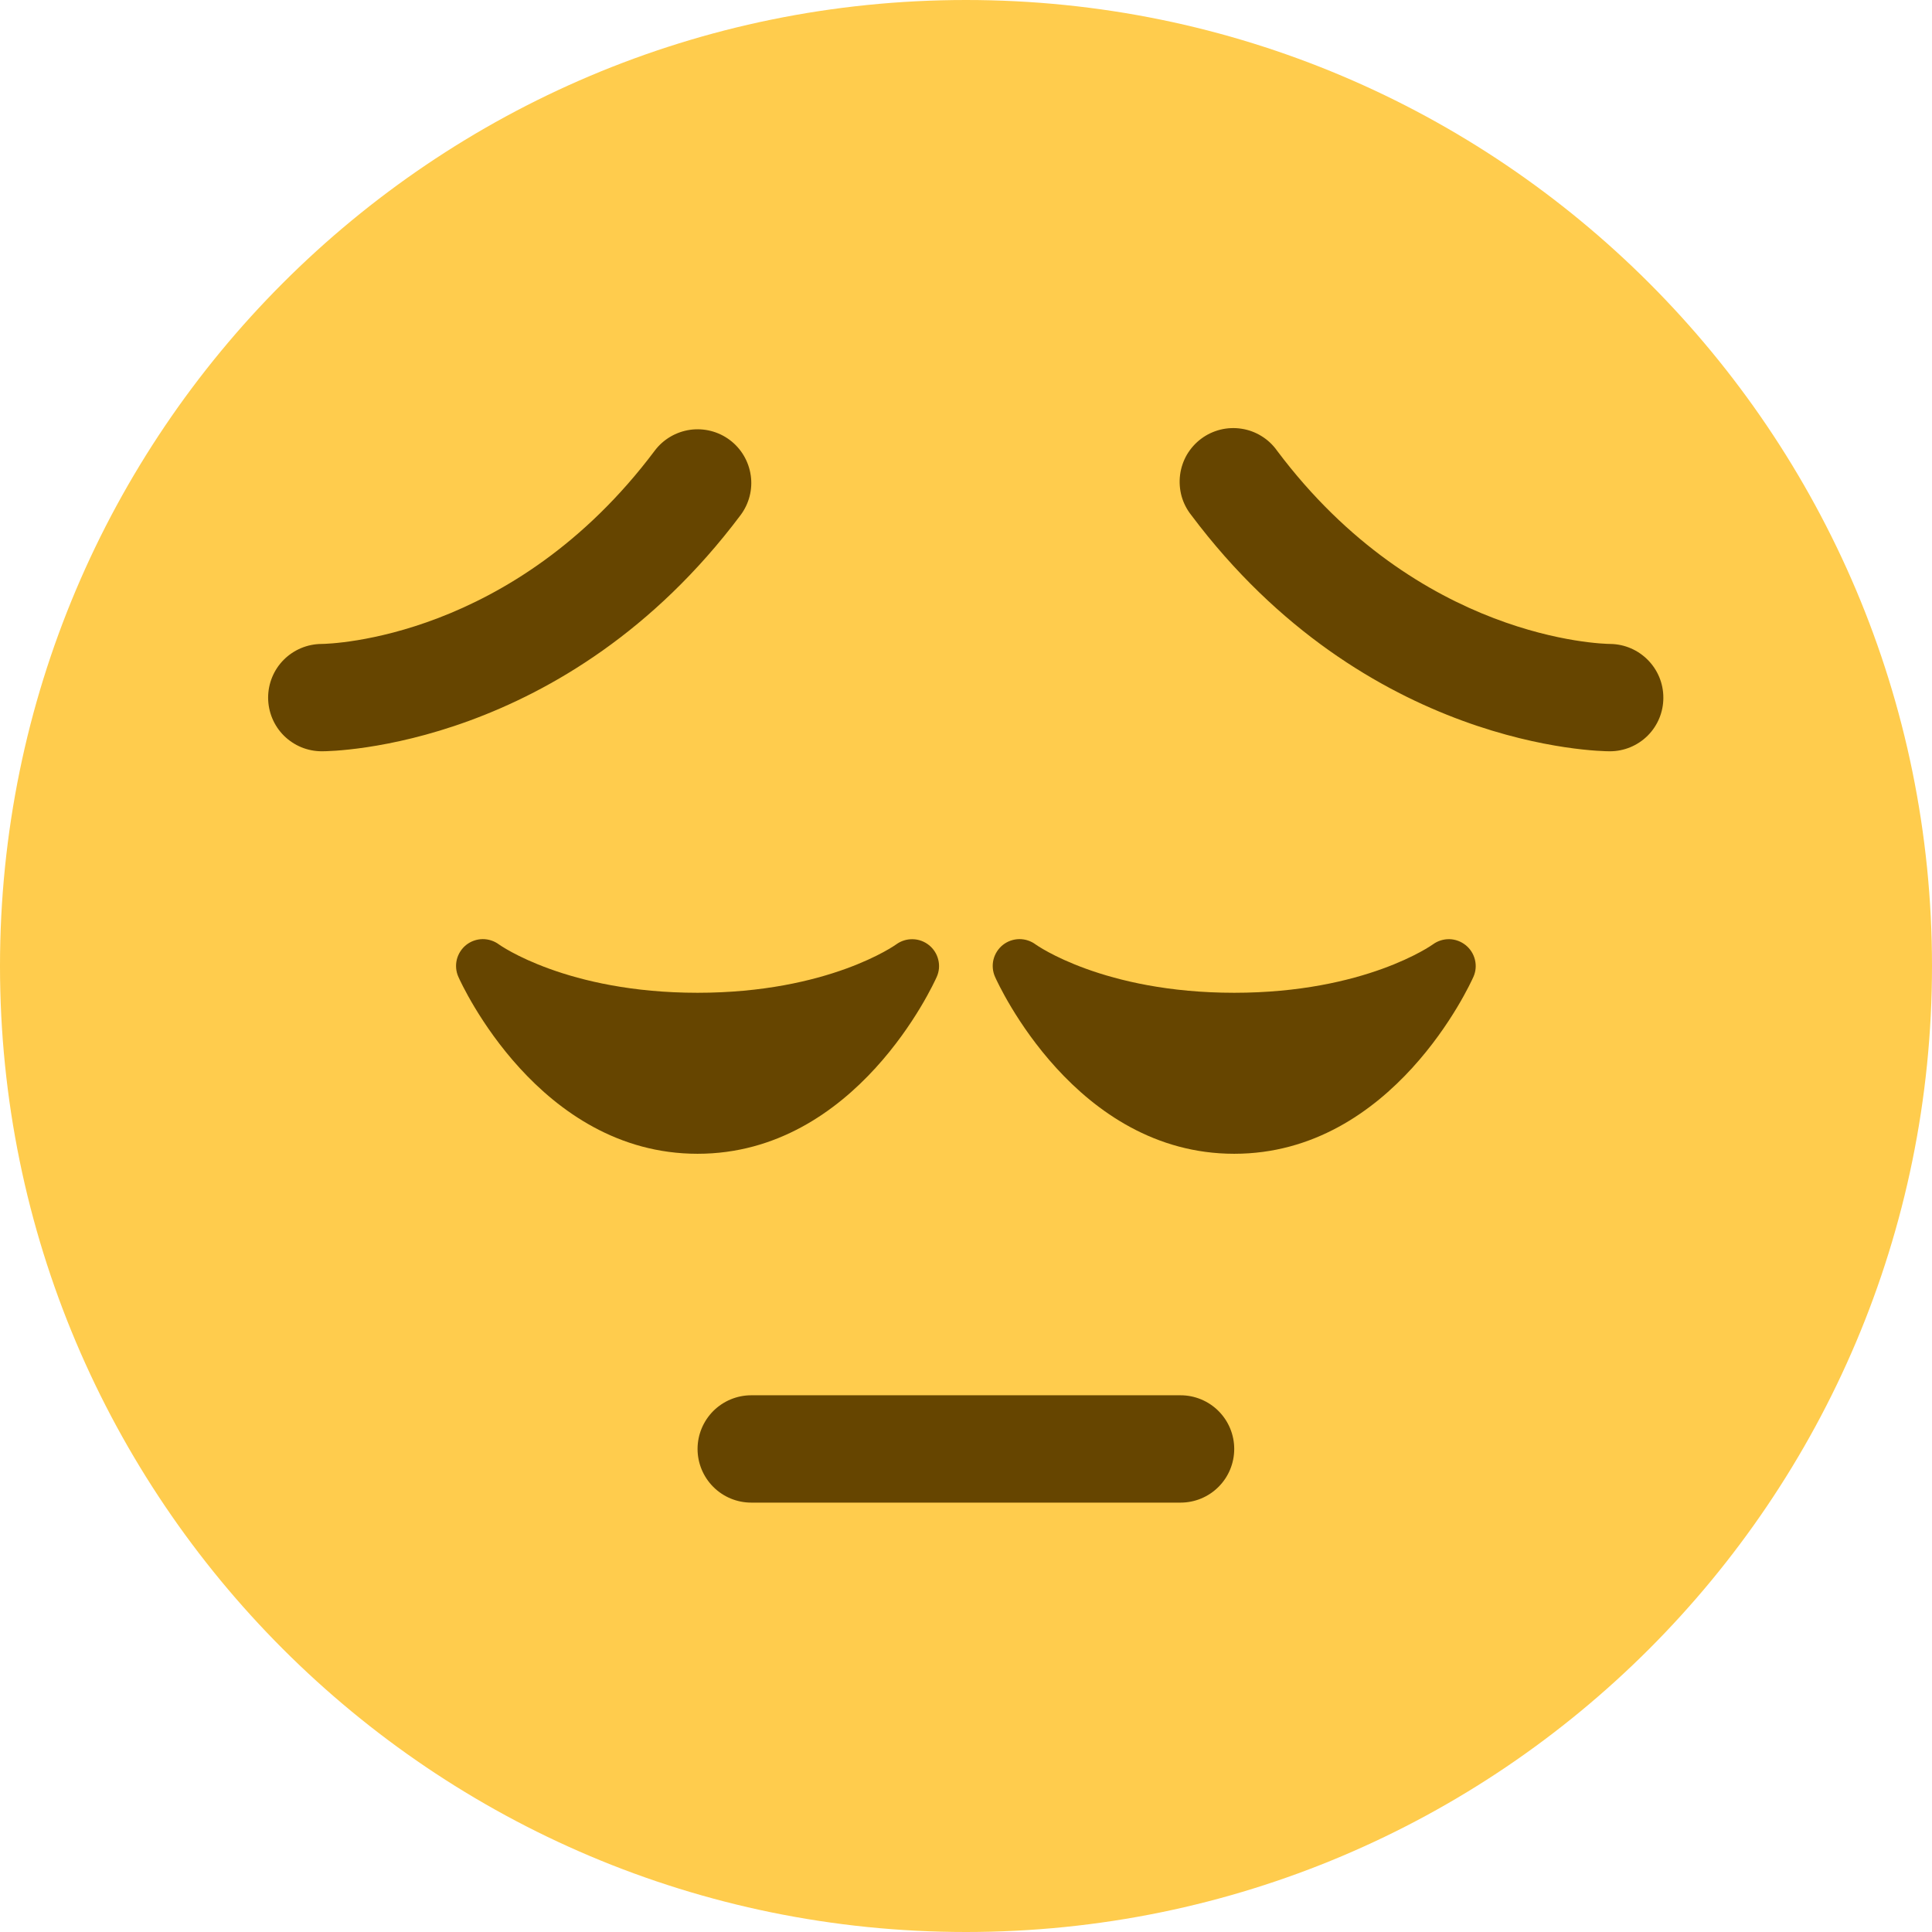 <svg width="36" height="36" viewBox="0 0 36 36" fill="none" xmlns="http://www.w3.org/2000/svg">
<g clip-path="url(#clip0_311_1952)">
<path d="M36 18C36 27.941 27.941 36 18 36C8.06 36 0 27.941 0 18C0 8.06 8.06 0 18 0C27.941 0 36 8.06 36 18Z" fill="#FFCC4D"/>
<path d="M17.31 17.611C17.224 17.542 17.118 17.503 17.008 17.501C16.897 17.498 16.789 17.532 16.7 17.597C16.688 17.606 15.44 18.499 12.998 18.499C10.557 18.499 9.308 17.606 9.298 17.599C9.21 17.533 9.101 17.498 8.991 17.499C8.88 17.501 8.773 17.539 8.686 17.608C8.6 17.677 8.539 17.773 8.512 17.88C8.486 17.988 8.496 18.101 8.541 18.202C8.601 18.337 10.041 21.499 12.998 21.499C15.956 21.499 17.395 18.337 17.455 18.202C17.5 18.102 17.51 17.989 17.483 17.882C17.457 17.775 17.396 17.68 17.31 17.611ZM27.31 17.611C27.224 17.542 27.118 17.503 27.008 17.5C26.897 17.498 26.789 17.532 26.7 17.597C26.688 17.606 25.439 18.499 22.998 18.499C20.558 18.499 19.308 17.606 19.298 17.599C19.21 17.533 19.102 17.498 18.991 17.499C18.88 17.501 18.773 17.539 18.686 17.608C18.6 17.677 18.539 17.773 18.512 17.88C18.486 17.988 18.496 18.101 18.541 18.202C18.601 18.337 20.041 21.499 22.998 21.499C25.956 21.499 27.395 18.337 27.455 18.202C27.5 18.102 27.51 17.989 27.483 17.882C27.457 17.775 27.396 17.68 27.31 17.611ZM21.998 27.999H13.998C13.733 27.999 13.479 27.894 13.291 27.706C13.104 27.519 12.998 27.264 12.998 26.999C12.998 26.734 13.104 26.48 13.291 26.292C13.479 26.105 13.733 25.999 13.998 25.999H21.998C22.263 25.999 22.518 26.105 22.705 26.292C22.893 26.48 22.998 26.734 22.998 26.999C22.998 27.264 22.893 27.519 22.705 27.706C22.518 27.894 22.263 27.999 21.998 27.999ZM5.998 13.999C5.867 13.999 5.737 13.974 5.615 13.924C5.494 13.874 5.383 13.8 5.29 13.708C5.102 13.521 4.997 13.266 4.996 13.001C4.996 12.736 5.1 12.481 5.288 12.293C5.475 12.106 5.729 12 5.994 11.999C6.15 11.997 9.563 11.913 12.199 8.399C12.358 8.187 12.595 8.047 12.858 8.009C13.12 7.972 13.387 8.04 13.599 8.199C13.811 8.358 13.951 8.595 13.989 8.858C14.027 9.12 13.958 9.387 13.799 9.599C10.536 13.949 6.182 13.999 5.998 13.999ZM29.998 13.999C29.814 13.999 25.461 13.949 22.198 9.599C22.115 9.495 22.053 9.374 22.017 9.246C21.982 9.117 21.972 8.982 21.989 8.849C22.006 8.717 22.049 8.589 22.116 8.473C22.184 8.358 22.273 8.257 22.38 8.177C22.487 8.096 22.609 8.039 22.739 8.006C22.869 7.974 23.004 7.968 23.136 7.989C23.268 8.009 23.394 8.056 23.508 8.127C23.622 8.197 23.72 8.29 23.797 8.399C26.438 11.92 29.858 11.998 30.003 11.999C30.553 12.005 30.997 12.455 30.994 13.004C30.994 13.268 30.889 13.521 30.702 13.708C30.515 13.894 30.262 13.999 29.998 13.999Z" fill="#664500"/>
</g>
<defs>
<clipPath id="clip0_311_1952">
<rect width="36" height="36" fill="white"/>
</clipPath>
</defs>
</svg>
